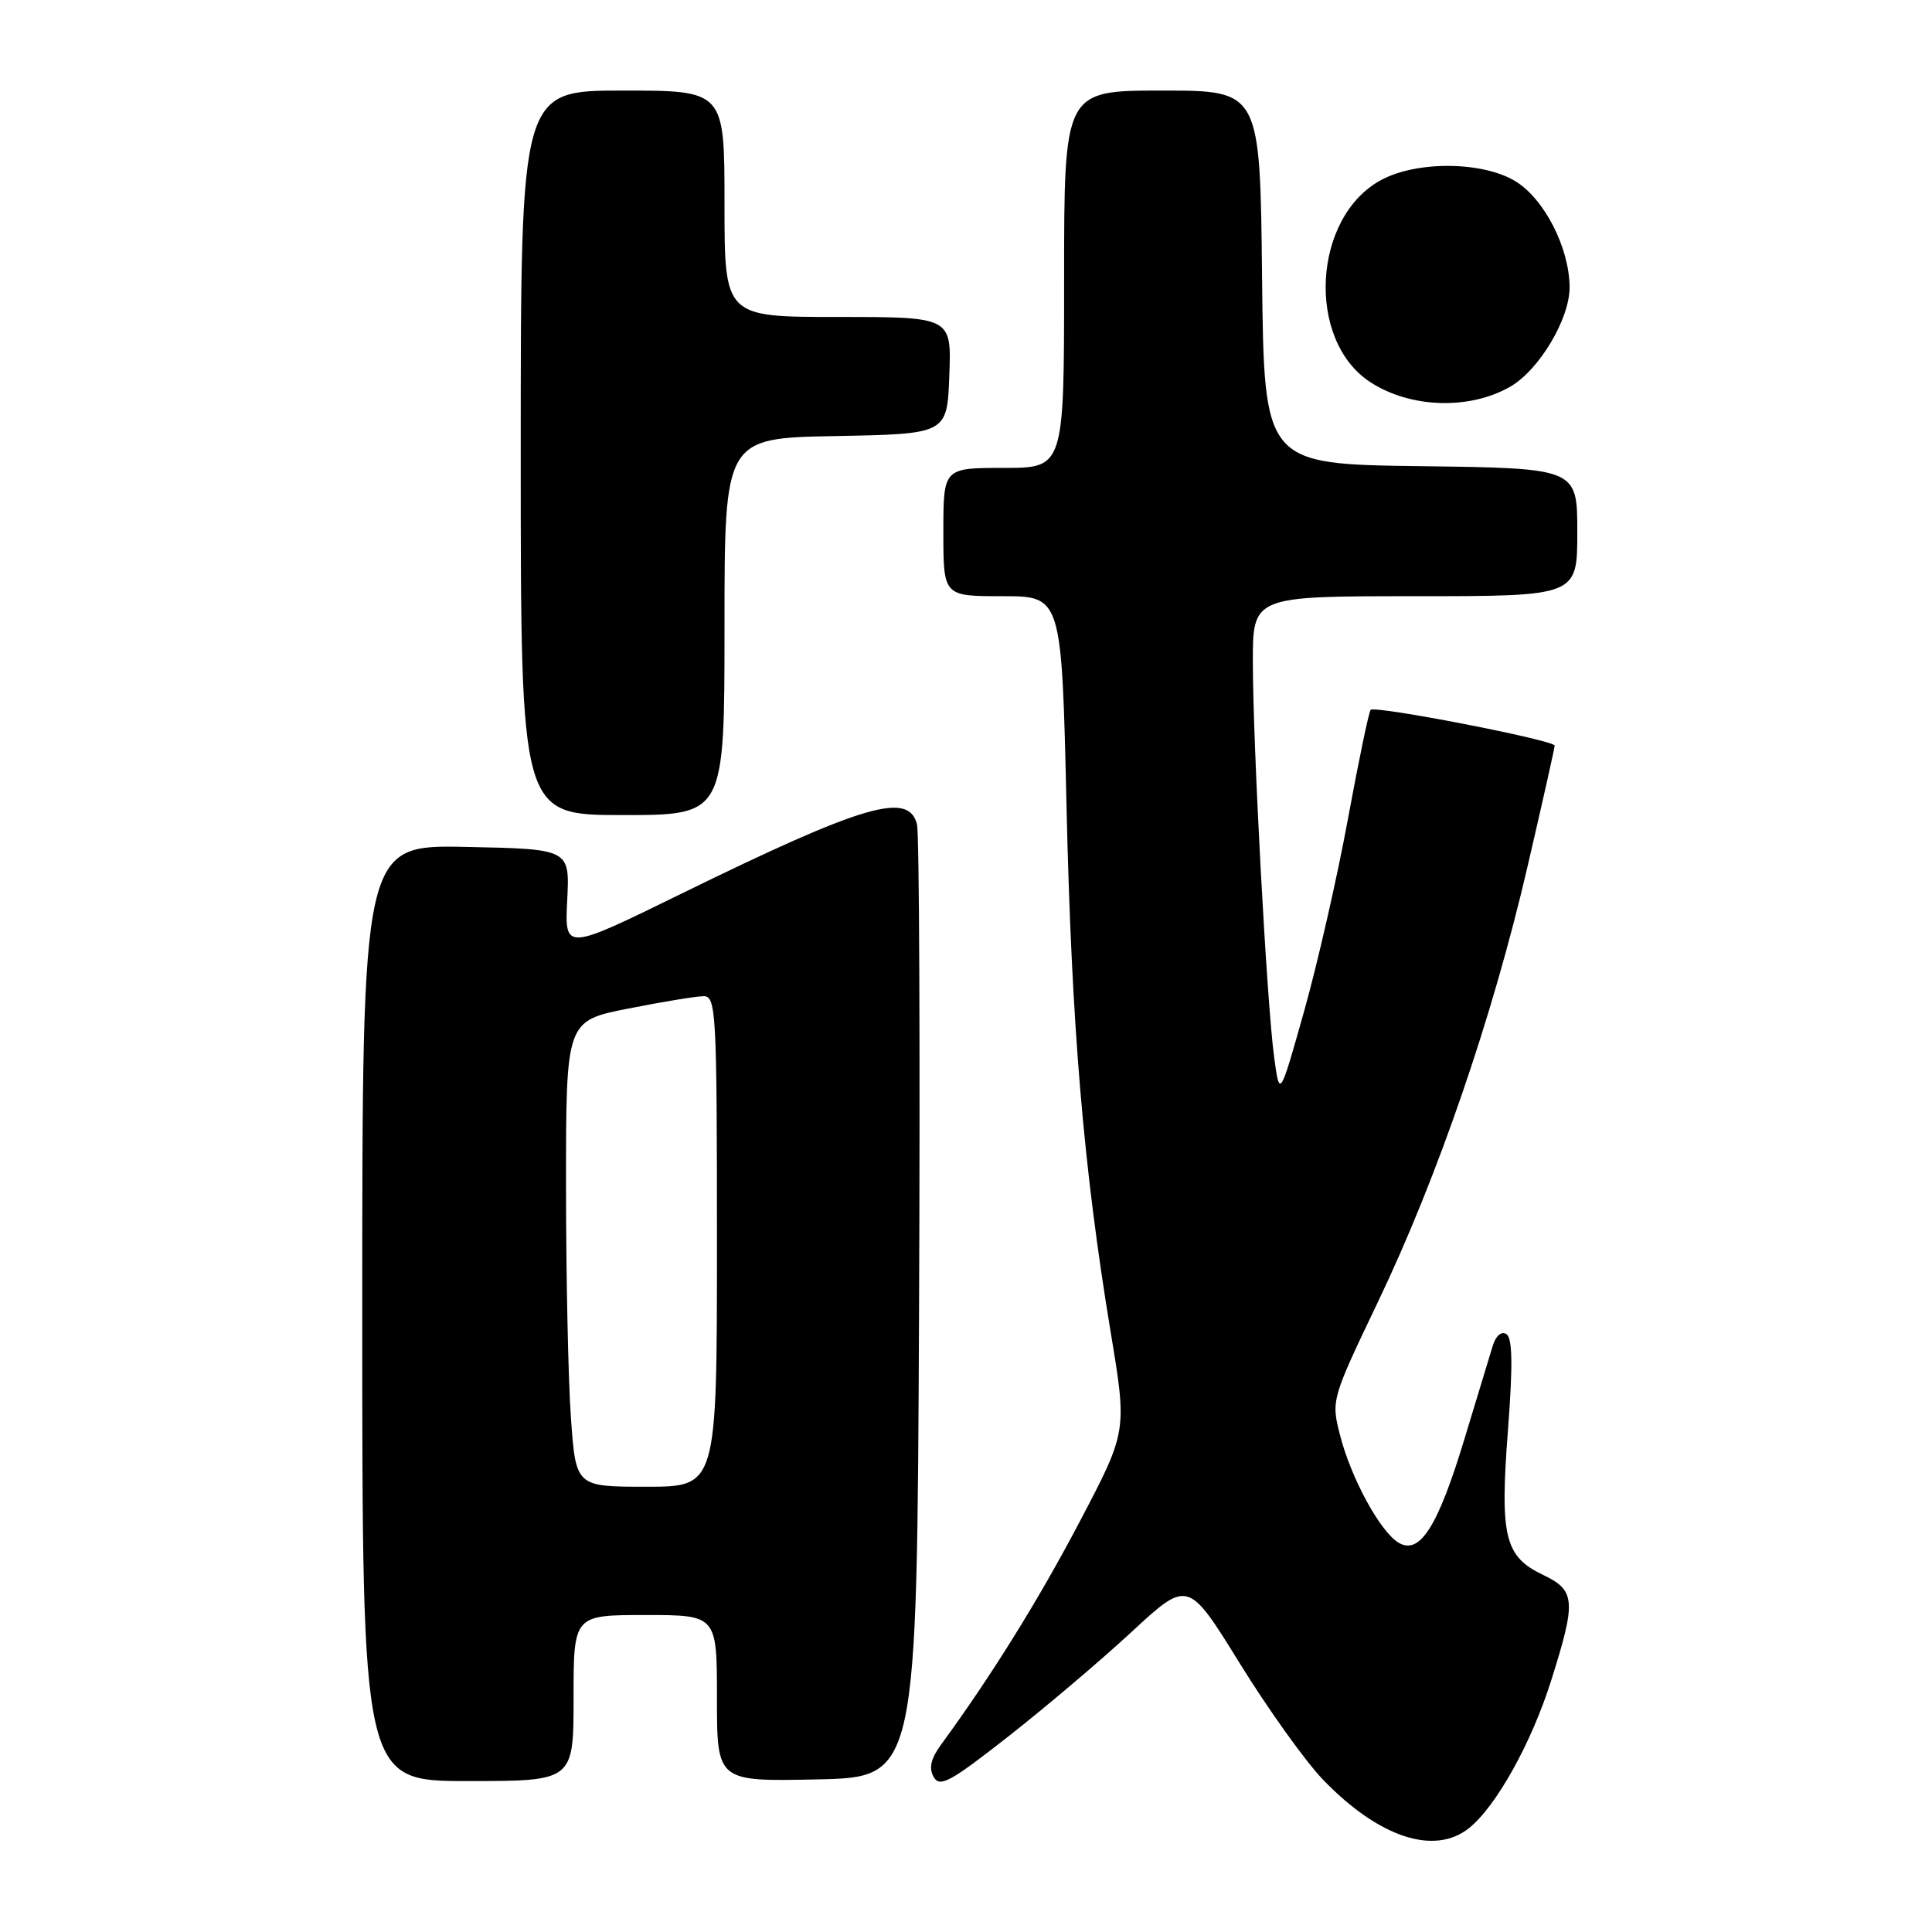 <?xml version="1.0" encoding="UTF-8" standalone="no"?>
<!DOCTYPE svg PUBLIC "-//W3C//DTD SVG 1.1//EN" "http://www.w3.org/Graphics/SVG/1.1/DTD/svg11.dtd" >
<svg xmlns="http://www.w3.org/2000/svg" xmlns:xlink="http://www.w3.org/1999/xlink" version="1.1" viewBox="0 0 256 256">
 <g >
 <path fill="currentColor"
d=" M 194.66 242.23 C 198.25 239.35 202.93 230.95 205.53 222.70 C 208.88 212.12 208.77 210.74 204.48 208.69 C 199.37 206.26 198.73 203.63 199.81 189.54 C 200.47 180.88 200.41 177.30 199.61 176.78 C 198.96 176.36 198.22 176.97 197.81 178.28 C 197.43 179.50 195.74 185.07 194.05 190.66 C 190.52 202.32 188.12 206.10 185.31 204.41 C 182.87 202.94 179.01 195.85 177.56 190.16 C 176.38 185.54 176.42 185.41 182.59 172.50 C 190.48 156.01 197.76 134.83 202.38 114.93 C 204.37 106.37 206.00 99.11 206.00 98.80 C 206.00 98.08 182.21 93.46 181.62 94.06 C 181.38 94.30 180.03 100.80 178.61 108.50 C 177.20 116.20 174.58 127.67 172.80 134.00 C 169.56 145.50 169.56 145.50 168.82 140.00 C 167.85 132.73 166.02 98.81 166.01 87.75 C 166.00 79.00 166.00 79.00 187.50 79.00 C 209.00 79.00 209.00 79.00 209.00 70.52 C 209.00 62.04 209.00 62.04 188.25 61.77 C 167.50 61.50 167.50 61.50 167.23 36.75 C 166.97 12.00 166.97 12.00 153.98 12.00 C 141.00 12.00 141.00 12.00 141.00 37.00 C 141.00 62.00 141.00 62.00 133.00 62.00 C 125.00 62.00 125.00 62.00 125.00 70.50 C 125.00 79.00 125.00 79.00 132.84 79.00 C 140.68 79.00 140.68 79.00 141.32 106.88 C 141.99 136.05 143.56 154.67 147.18 176.58 C 149.35 189.66 149.35 189.66 143.09 201.58 C 137.63 211.98 131.36 222.06 124.72 231.14 C 123.34 233.02 123.05 234.27 123.71 235.45 C 124.52 236.89 125.89 236.14 133.57 230.12 C 138.48 226.27 145.86 220.02 149.96 216.22 C 157.42 209.32 157.42 209.32 164.28 220.41 C 168.05 226.51 173.02 233.45 175.32 235.83 C 182.70 243.48 190.06 245.91 194.66 242.23 Z  M 76.00 225.00 C 76.00 214.00 76.00 214.00 85.50 214.00 C 95.00 214.00 95.00 214.00 95.00 225.03 C 95.00 236.06 95.00 236.06 108.25 235.78 C 121.50 235.50 121.50 235.50 121.78 173.50 C 121.93 139.40 121.81 110.49 121.51 109.25 C 120.43 104.82 114.46 106.58 90.16 118.48 C 74.82 126.00 74.82 126.00 75.16 119.25 C 75.50 112.50 75.50 112.50 61.75 112.22 C 48.00 111.94 48.00 111.94 48.00 173.97 C 48.00 236.00 48.00 236.00 62.00 236.00 C 76.00 236.00 76.00 236.00 76.00 225.00 Z  M 96.00 83.03 C 96.00 58.05 96.00 58.05 110.75 57.78 C 125.50 57.50 125.50 57.50 125.79 49.75 C 126.08 42.00 126.08 42.00 111.04 42.00 C 96.00 42.00 96.00 42.00 96.00 27.00 C 96.00 12.00 96.00 12.00 82.50 12.00 C 69.00 12.00 69.00 12.00 69.00 60.00 C 69.00 108.00 69.00 108.00 82.50 108.00 C 96.00 108.00 96.00 108.00 96.00 83.03 Z  M 200.11 51.24 C 203.96 49.02 208.00 42.24 207.98 38.05 C 207.95 32.83 204.63 26.36 200.81 24.02 C 196.48 21.38 187.78 21.29 183.03 23.84 C 173.94 28.72 173.03 45.04 181.55 50.62 C 186.85 54.09 194.70 54.35 200.11 51.24 Z  M 75.65 187.85 C 75.29 182.81 75.00 168.92 75.00 156.98 C 75.00 135.27 75.00 135.27 83.25 133.64 C 87.79 132.74 92.29 132.00 93.25 132.00 C 94.88 132.00 95.00 134.21 95.00 164.50 C 95.00 197.00 95.00 197.00 85.65 197.00 C 76.30 197.00 76.30 197.00 75.65 187.85 Z "/>
</g>
</svg>